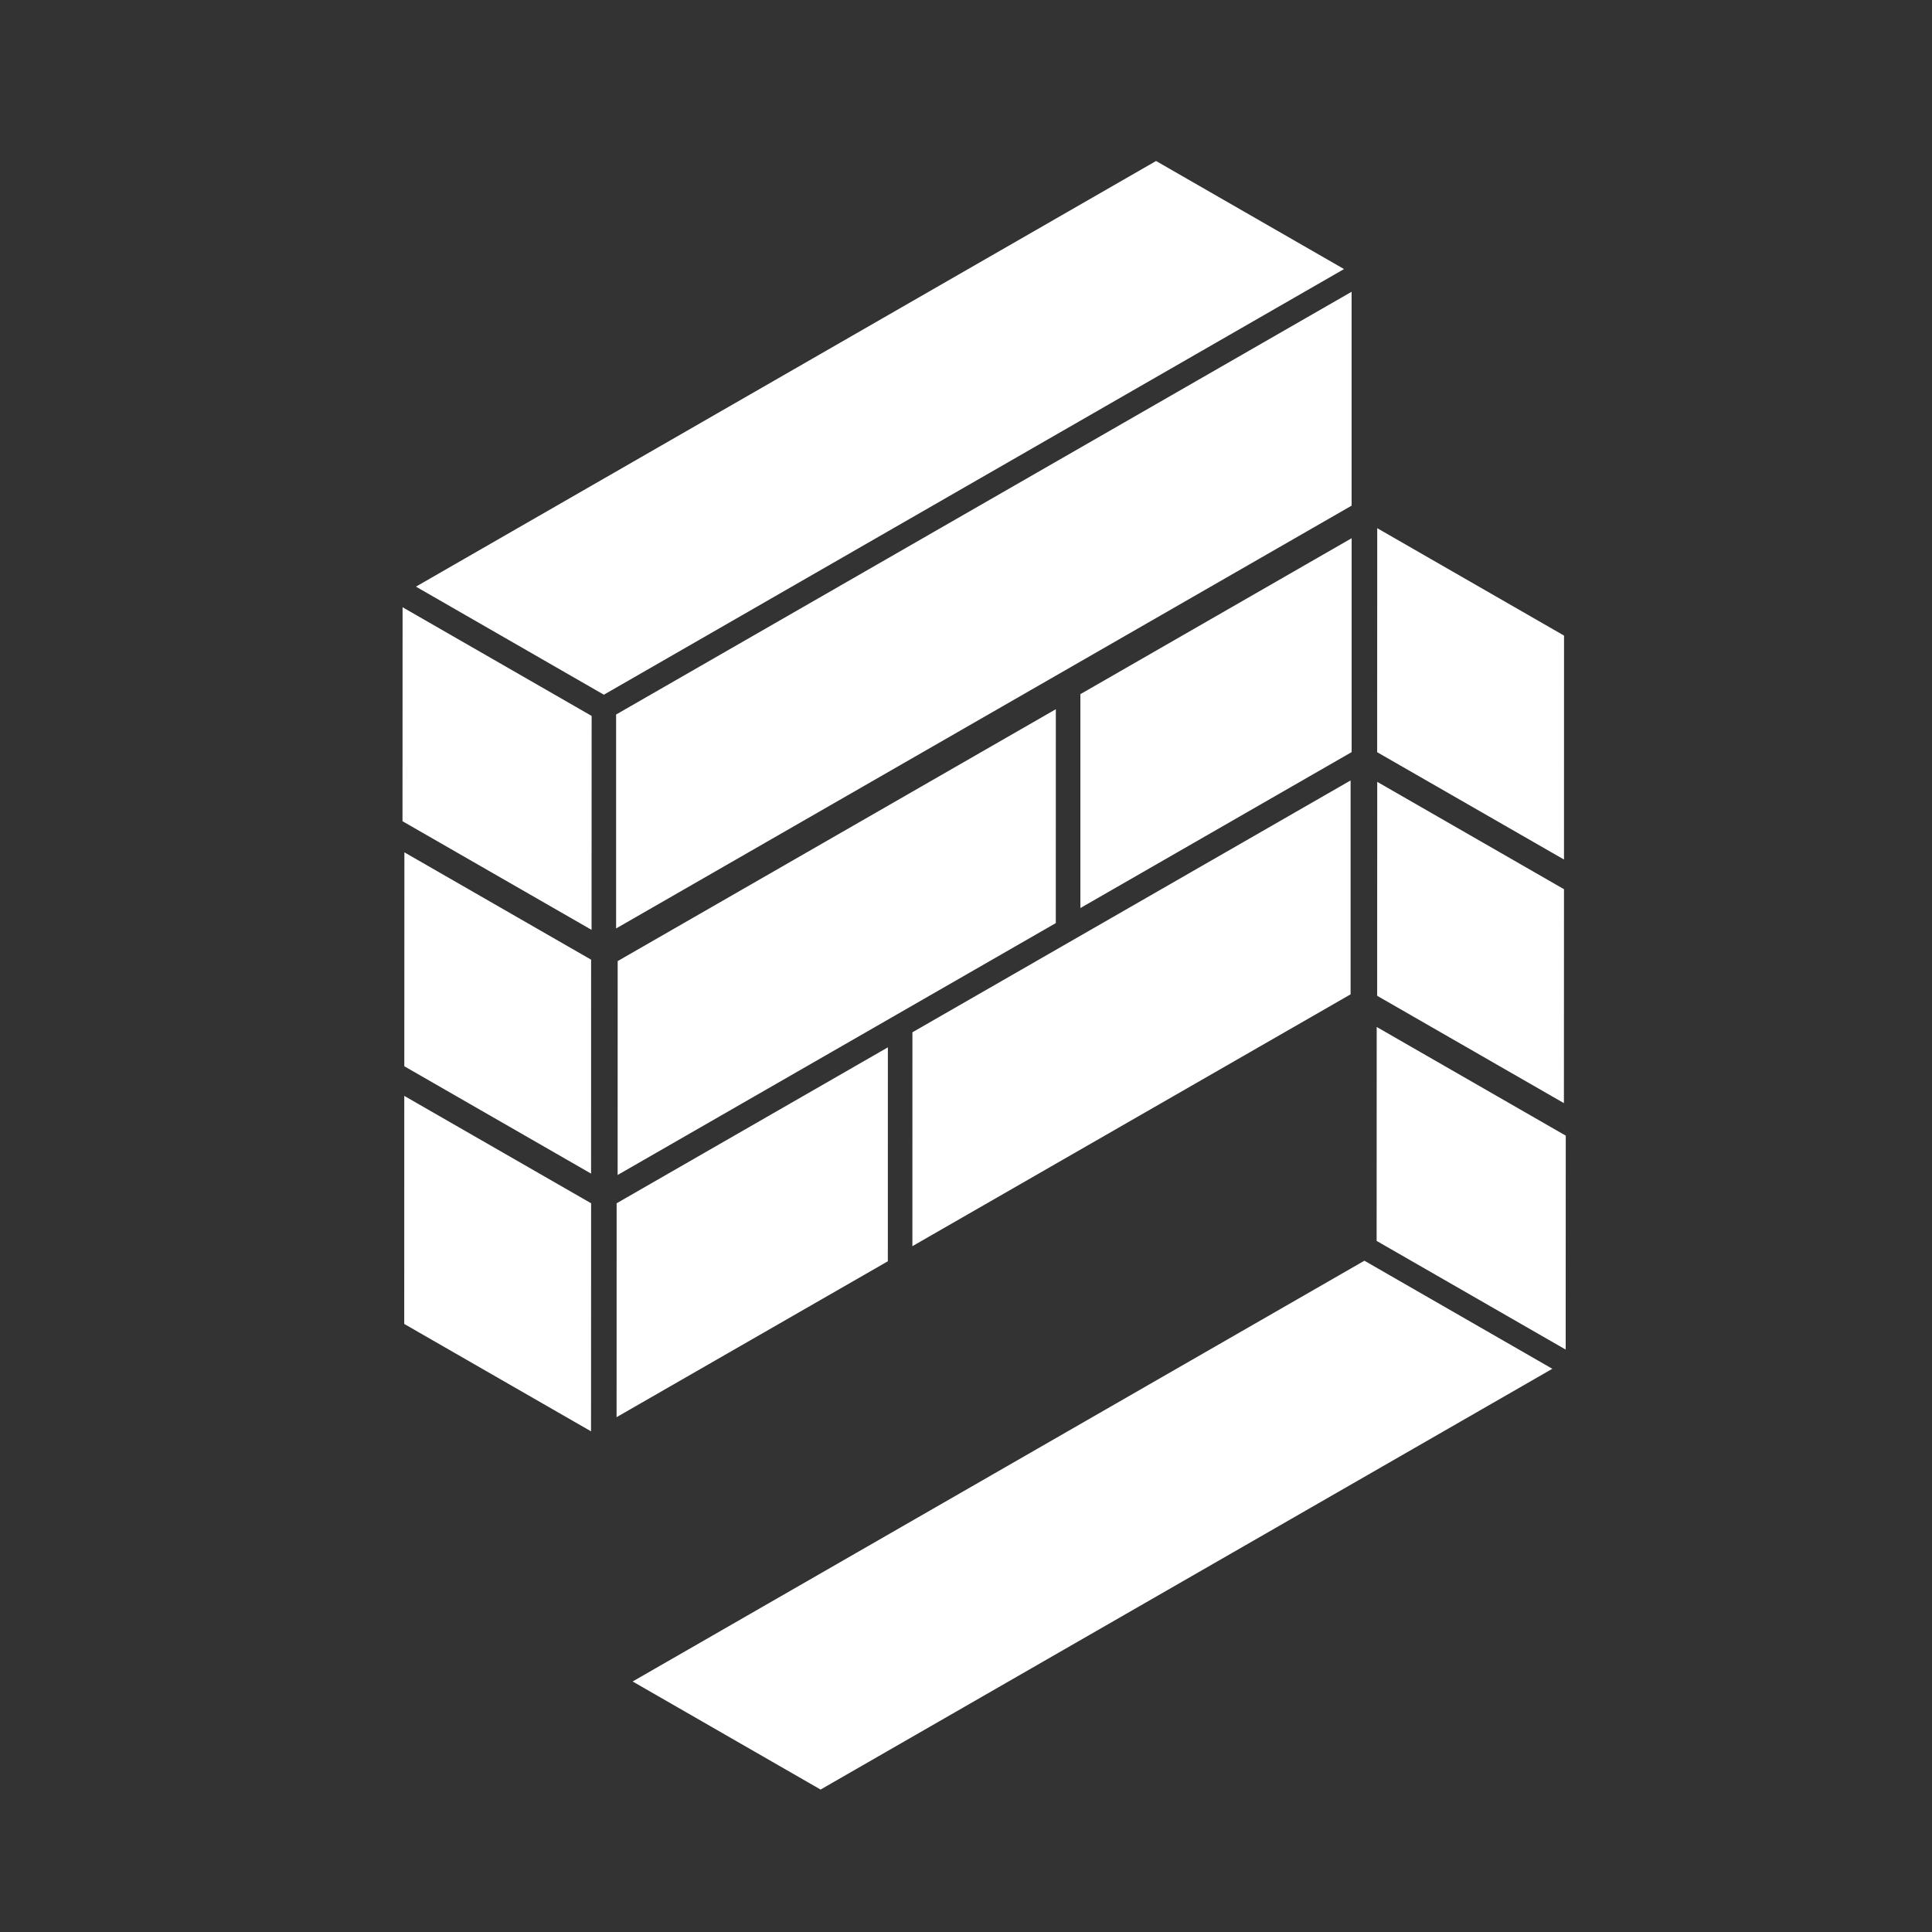 <?xml version="1.0" encoding="UTF-8"?>
<svg width="48px" height="48px" viewBox="0 0 48 48" version="1.1" xmlns="http://www.w3.org/2000/svg" xmlns:xlink="http://www.w3.org/1999/xlink">
    <rect x="0" y="0" width="48" height="48" fill="#333333" stroke="none"/>
    <title>icon_logo_formium</title>
    <g id="icon_logo_formium" stroke="none" stroke-width="1" fill="none" fill-rule="evenodd">
        <path d="M33.898,31.322 L38.567,34.007 L20.387,44.461 L15.718,41.776 L33.898,31.322 Z M10.044,27.227 L14.686,29.895 L14.684,35.561 L10.043,32.893 L10.044,27.227 Z M22.059,26.021 L22.058,31.336 L15.319,35.209 L15.32,29.895 L22.059,26.021 Z M34.204,25.515 L38.901,28.215 L38.899,33.53 L34.202,30.83 L34.204,25.515 Z M33.555,19.39 L33.555,24.704 L22.668,30.961 L22.669,25.647 L33.555,19.39 Z M26.232,17.62 L26.231,22.934 L15.345,29.192 L15.346,23.878 L26.232,17.62 Z M10.047,21.176 L14.686,23.843 L14.685,29.158 L10.045,26.491 L10.047,21.176 Z M34.217,19.425 L38.857,22.092 L38.855,27.407 L34.215,24.74 L34.217,19.425 Z M10.002,15.087 L14.699,17.787 L14.697,23.102 L10,20.403 L10.002,15.087 Z M33.58,7.249 L33.58,12.563 L15.307,23.067 L15.307,17.752 L33.58,7.249 Z M33.581,13.372 L33.581,18.686 L26.842,22.56 L26.842,17.246 L33.581,13.372 Z M34.217,13.123 L38.858,15.791 L38.857,21.355 L34.215,18.688 L34.217,13.123 Z M28.722,4 L33.392,6.685 L15.003,17.26 L10.334,14.575 L28.722,4 Z" id="Combined-Shape" fill="#FFFFFF" fill-rule="nonzero"></path>
    </g>
</svg>